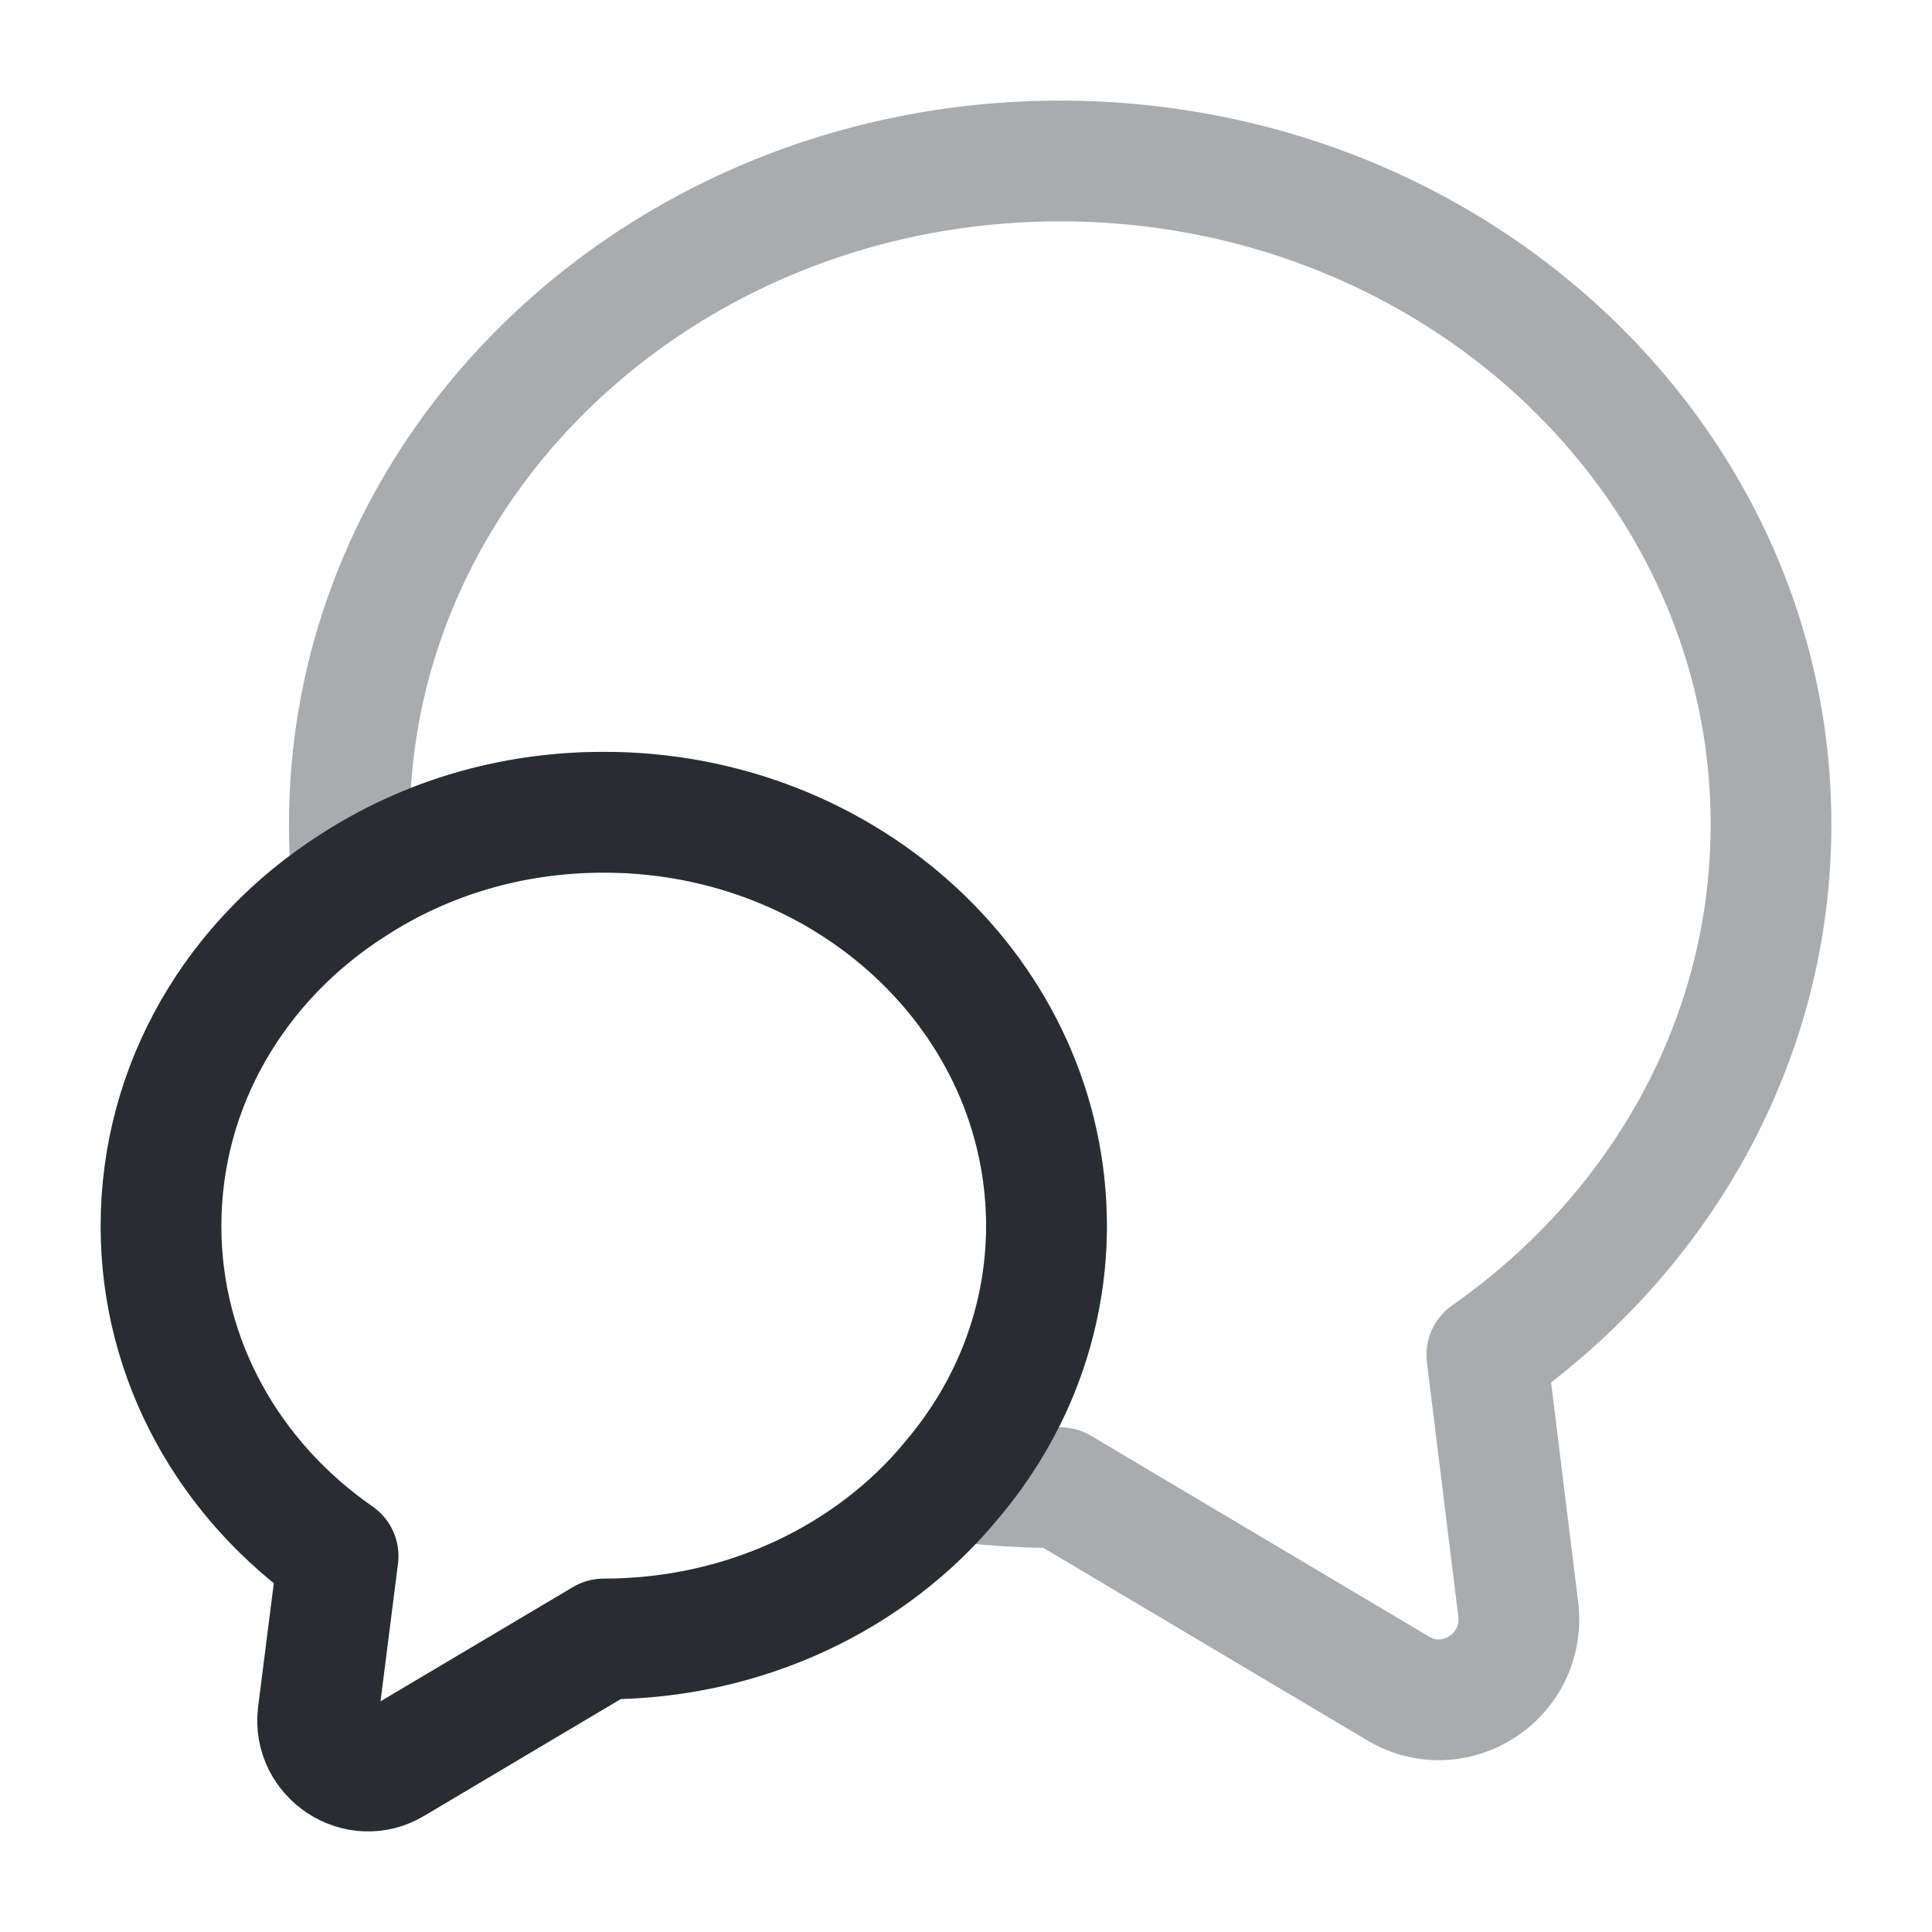 <svg xmlns="http://www.w3.org/2000/svg" width="24" height="24" fill="none"><path stroke="#292D32" stroke-linecap="round" stroke-linejoin="round" stroke-width="1.5" d="m18.47 16.83.39 3.16c.1.83-.79 1.41-1.5.98l-4.19-2.49c-.46 0-.91-.03-1.35-.09A4.86 4.86 0 0 0 13 15.23c0-2.84-2.46-5.14-5.5-5.14-1.16 0-2.23.33-3.12.91-.03-.25-.04-.5-.04-.76C4.34 5.69 8.29 2 13.17 2S22 5.69 22 10.24c0 2.7-1.39 5.09-3.53 6.59Z" opacity=".4"/><path stroke="#292D32" stroke-linecap="round" stroke-linejoin="round" stroke-width="1.5" d="M13 15.23c0 1.19-.44 2.29-1.18 3.16-.99 1.2-2.56 1.97-4.32 1.97l-2.61 1.55c-.44.27-1-.1-.94-.61l.25-1.97C2.86 18.4 2 16.91 2 15.23c0-1.76.94-3.31 2.38-4.23.89-.58 1.96-.91 3.12-.91 3.04 0 5.5 2.3 5.5 5.14Z"/></svg>